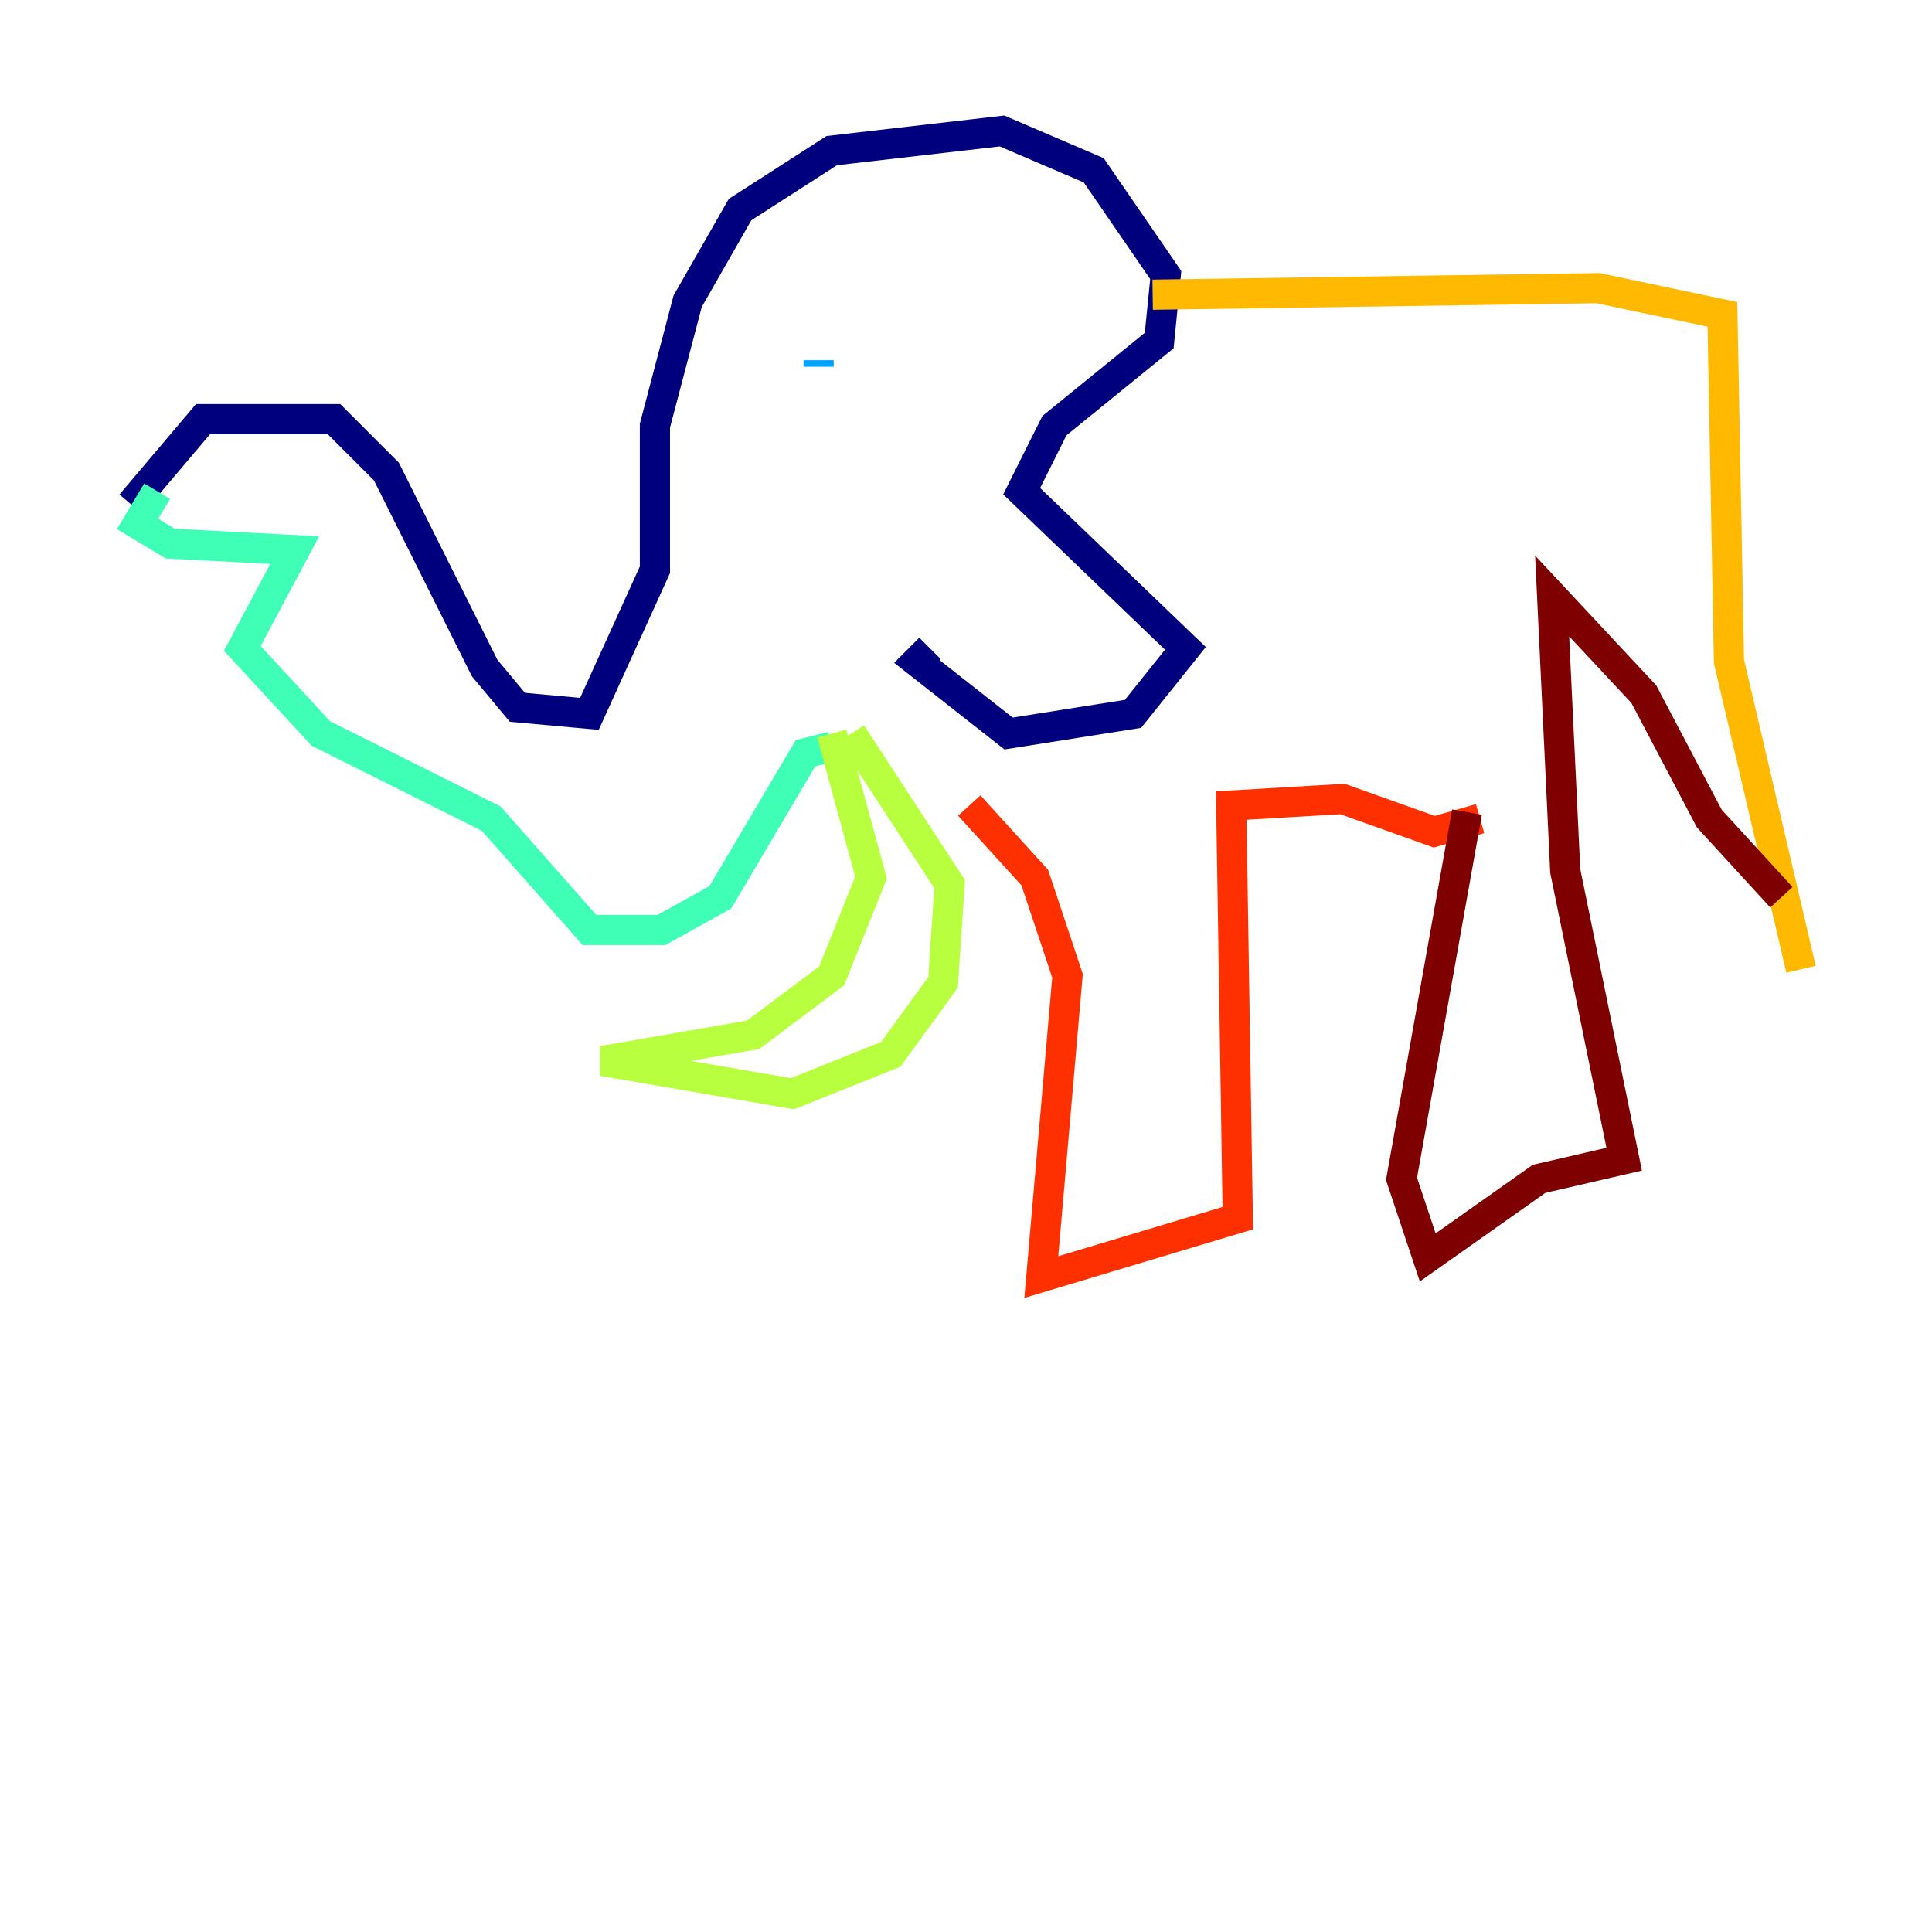<?xml version="1.0" encoding="utf-8" ?>
<svg baseProfile="tiny" height="128" version="1.2" viewBox="0,0,128,128" width="128" xmlns="http://www.w3.org/2000/svg" xmlns:ev="http://www.w3.org/2001/xml-events" xmlns:xlink="http://www.w3.org/1999/xlink"><defs /><polyline fill="none" points="8.678,33.41 13.451,27.77 22.129,27.77 25.6,31.241 32.108,44.258 34.278,46.861 39.051,47.295 43.39,37.749 43.39,28.203 45.559,19.959 49.031,13.885 55.105,9.98 66.386,8.678 72.461,11.281 77.234,18.224 76.8,22.563 69.858,28.203 67.688,32.542 78.536,42.956 75.064,47.295 66.82,48.597 60.746,43.824 61.614,42.956" stroke="#00007f" stroke-width="2" /><polyline fill="none" points="56.407,23.43 56.407,23.43" stroke="#0010ff" stroke-width="2" /><polyline fill="none" points="54.237,23.864 54.237,24.298" stroke="#00a4ff" stroke-width="2" /><polyline fill="none" points="10.414,32.542 9.112,34.712 11.281,36.014 19.525,36.447 16.054,42.956 21.261,48.597 32.542,54.237 39.051,61.614 43.824,61.614 47.729,59.444 53.37,49.898 55.105,49.464" stroke="#3fffb7" stroke-width="2" /><polyline fill="none" points="55.105,48.597 57.709,58.142 55.105,64.651 49.898,68.556 39.919,70.291 52.502,72.461 59.01,69.858 62.481,65.085 62.915,58.576 56.407,48.597" stroke="#b7ff3f" stroke-width="2" /><polyline fill="none" points="76.366,19.525 105.871,19.091 114.115,20.827 114.549,43.824 119.322,64.217" stroke="#ffb900" stroke-width="2" /><polyline fill="none" points="64.217,53.37 68.556,58.142 70.725,64.651 68.99,84.61 82.007,80.705 81.573,53.37 88.949,52.936 95.024,55.105 98.061,54.237" stroke="#ff3000" stroke-width="2" /><polyline fill="none" points="97.193,53.803 92.854,78.102 94.59,83.308 101.966,78.102 107.607,76.8 103.702,57.709 102.834,39.485 108.909,45.993 113.248,54.237 118.02,59.444" stroke="#7f0000" stroke-width="2" /></svg>